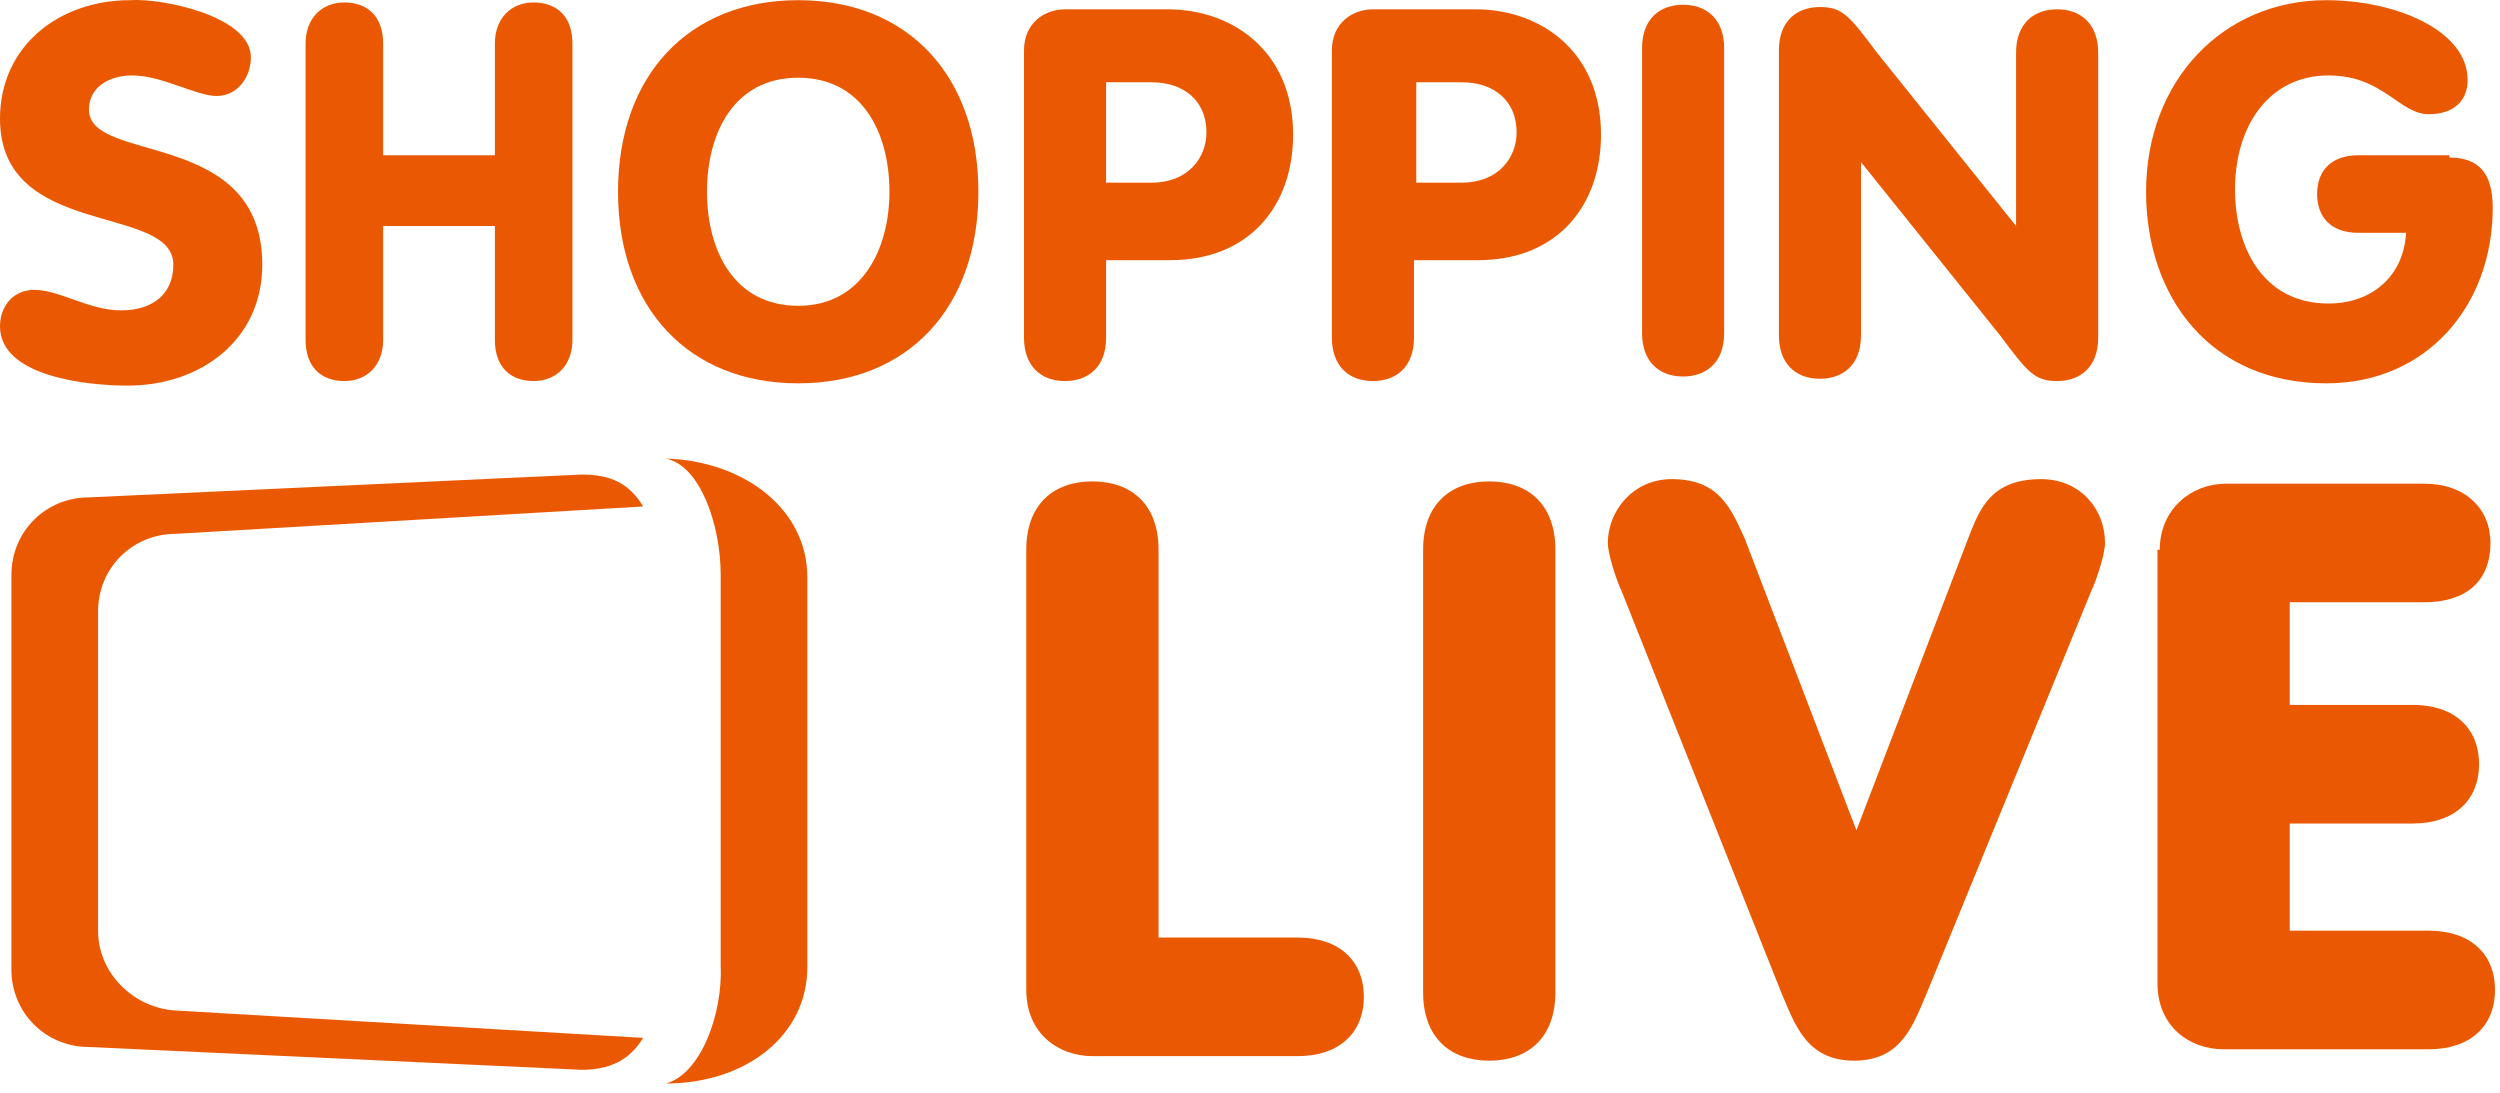 <svg width="135" height="59" viewBox="0 0 135 59" fill="none" xmlns="http://www.w3.org/2000/svg">
<path d="M52.833 10.355C52.833 16.636 49.015 20.7 43.104 20.7C37.192 20.7 33.374 16.636 33.374 10.355C33.374 4.074 37.192 0.01 43.104 0.01C49.015 0.01 52.833 4.074 52.833 10.355ZM38.178 10.355C38.178 13.557 39.655 16.513 43.104 16.513C46.552 16.513 48.03 13.434 48.03 10.355C48.03 7.153 46.552 4.197 43.104 4.197C39.655 4.197 38.178 7.153 38.178 10.355Z" fill="#EA5901"/>
<path d="M55.296 2.72C55.296 1.242 56.404 0.503 57.513 0.503H63.055C66.503 0.503 69.828 2.72 69.828 7.276C69.828 11.094 67.488 14.05 63.178 14.05H59.729V18.237C59.729 19.838 58.744 20.577 57.513 20.577C56.158 20.577 55.296 19.715 55.296 18.237V2.72ZM59.729 9.863H62.193C64.163 9.863 65.148 8.508 65.148 7.153C65.148 5.429 63.917 4.444 62.193 4.444H59.729V9.863Z" fill="#EA5901"/>
<path d="M71.922 2.72C71.922 1.242 73.03 0.503 74.139 0.503H79.681C83.129 0.503 86.454 2.72 86.454 7.276C86.454 11.094 84.114 14.05 79.804 14.05H76.355V18.237C76.355 19.838 75.37 20.577 74.139 20.577C72.784 20.577 71.922 19.715 71.922 18.237V2.72ZM76.479 9.863H78.942C80.912 9.863 81.897 8.508 81.897 7.153C81.897 5.429 80.666 4.444 78.942 4.444H76.479V9.863Z" fill="#EA5901"/>
<path d="M93.104 17.991C93.104 19.592 92.119 20.331 90.888 20.331C89.533 20.331 88.671 19.468 88.671 17.991V2.596C88.671 0.995 89.656 0.257 90.888 0.257C92.242 0.257 93.104 1.119 93.104 2.596V17.991Z" fill="#EA5901"/>
<path d="M96.06 2.72C96.06 1.119 97.045 0.38 98.277 0.38C99.508 0.38 99.878 0.872 101.356 2.843L108.868 12.203V2.843C108.868 1.242 109.853 0.503 111.085 0.503C112.44 0.503 113.302 1.365 113.302 2.843V18.237C113.302 19.838 112.316 20.577 111.085 20.577C109.853 20.577 109.484 20.084 108.006 18.114L100.494 8.754V18.114C100.494 19.715 99.508 20.454 98.277 20.454C96.922 20.454 96.06 19.592 96.06 18.114V2.72Z" fill="#EA5901"/>
<path d="M132.267 8.508C133.868 8.508 134.607 9.37 134.607 11.217C134.607 16.513 131.036 20.7 125.617 20.7C119.336 20.7 115.888 16.02 115.888 10.355C115.888 4.321 120.075 0.01 125.617 0.01C129.311 0.01 133.252 1.611 133.252 4.321C133.252 5.429 132.513 6.168 131.159 6.168C129.558 6.168 128.696 4.074 125.74 4.074C122.538 4.074 120.691 6.784 120.691 10.232C120.691 13.311 122.169 16.39 125.74 16.39C128.08 16.39 129.804 14.912 129.927 12.572H127.341C125.863 12.572 125.124 11.71 125.124 10.478C125.124 9.124 125.986 8.385 127.341 8.385H132.267V8.508Z" fill="#EA5901"/>
<path d="M16.502 2.35C16.502 0.996 17.364 0.133 18.596 0.133C19.828 0.133 20.69 0.872 20.69 2.35V8.385H26.724V2.35C26.724 0.996 27.586 0.133 28.818 0.133C30.049 0.133 30.911 0.872 30.911 2.35V18.36C30.911 19.715 30.049 20.577 28.818 20.577C27.586 20.577 26.724 19.838 26.724 18.36V12.203H20.69V18.36C20.69 19.715 19.828 20.577 18.596 20.577C17.364 20.577 16.502 19.838 16.502 18.36V2.35Z" fill="#EA5901"/>
<path d="M13.547 3.089C13.547 4.197 12.808 5.183 11.7 5.183C10.591 5.183 8.744 4.074 7.143 4.074C5.911 4.074 4.803 4.69 4.803 5.922C4.803 8.877 14.163 6.907 14.163 14.296C14.163 18.36 10.838 20.823 6.897 20.823C4.68 20.823 0 20.331 0 17.621C0 16.513 0.739 15.651 1.847 15.651C3.202 15.651 4.803 16.759 6.527 16.759C8.374 16.759 9.36 15.774 9.36 14.296C9.36 10.971 0 12.941 0 6.414C0 2.473 3.202 0.01 7.02 0.01C8.744 -0.113 13.547 0.872 13.547 3.089Z" fill="#EA5901"/>
<path d="M5.296 50.257V33.016C5.296 30.675 7.143 28.828 9.483 28.828L34.729 27.35C33.99 26.119 33.005 25.626 31.404 25.626L4.803 26.858C2.463 26.858 0.616 28.705 0.616 31.045V52.351C0.616 54.691 2.463 56.538 4.803 56.538L31.404 57.769C32.882 57.769 33.99 57.277 34.729 56.045L9.483 54.567C7.266 54.444 5.296 52.597 5.296 50.257Z" fill="#EA5901"/>
<path d="M38.917 52.104V31.045C38.917 28.336 37.808 25.134 35.961 24.764C40.148 24.887 43.596 27.474 43.596 31.168V52.227C43.596 55.922 40.271 58.508 35.961 58.508C37.808 58.016 39.04 54.814 38.917 52.104Z" fill="#EA5901"/>
<path d="M55.419 29.69C55.419 27.227 56.897 25.996 58.991 25.996C61.084 25.996 62.562 27.227 62.562 29.69V50.627H70.075C72.291 50.627 73.646 51.858 73.646 53.828C73.646 55.799 72.291 57.031 70.075 57.031H58.991C57.144 57.031 55.419 55.799 55.419 53.459V29.69Z" fill="#EA5901"/>
<path d="M83.991 53.582C83.991 56.045 82.513 57.277 80.42 57.277C78.326 57.277 76.848 56.045 76.848 53.582V29.69C76.848 27.227 78.326 25.996 80.42 25.996C82.513 25.996 83.991 27.227 83.991 29.69V53.582Z" fill="#EA5901"/>
<path d="M106.282 29.075C106.897 27.474 107.513 25.873 110.222 25.873C112.316 25.873 113.671 27.474 113.671 29.321C113.671 29.937 113.178 31.415 112.932 31.907L104.065 53.582C103.326 55.306 102.71 57.277 100.124 57.277C97.538 57.277 96.922 55.306 96.183 53.582L87.562 31.907C87.316 31.415 86.823 29.937 86.823 29.321C86.823 27.597 88.178 25.873 90.272 25.873C92.858 25.873 93.474 27.474 94.213 29.075L100.247 44.838L106.282 29.075Z" fill="#EA5901"/>
<path d="M116.627 29.69C116.627 27.474 118.351 26.119 120.198 26.119H130.912C133.129 26.119 134.484 27.474 134.484 29.321C134.484 31.415 133.129 32.523 130.912 32.523H123.646V38.065H130.297C132.513 38.065 133.868 39.296 133.868 41.267C133.868 43.237 132.513 44.469 130.297 44.469H123.646V50.257H131.159C133.375 50.257 134.73 51.489 134.73 53.459C134.73 55.429 133.375 56.661 131.159 56.661H120.075C118.228 56.661 116.503 55.429 116.503 53.09V29.69H116.627Z" fill="#EA5901"/>
</svg>

